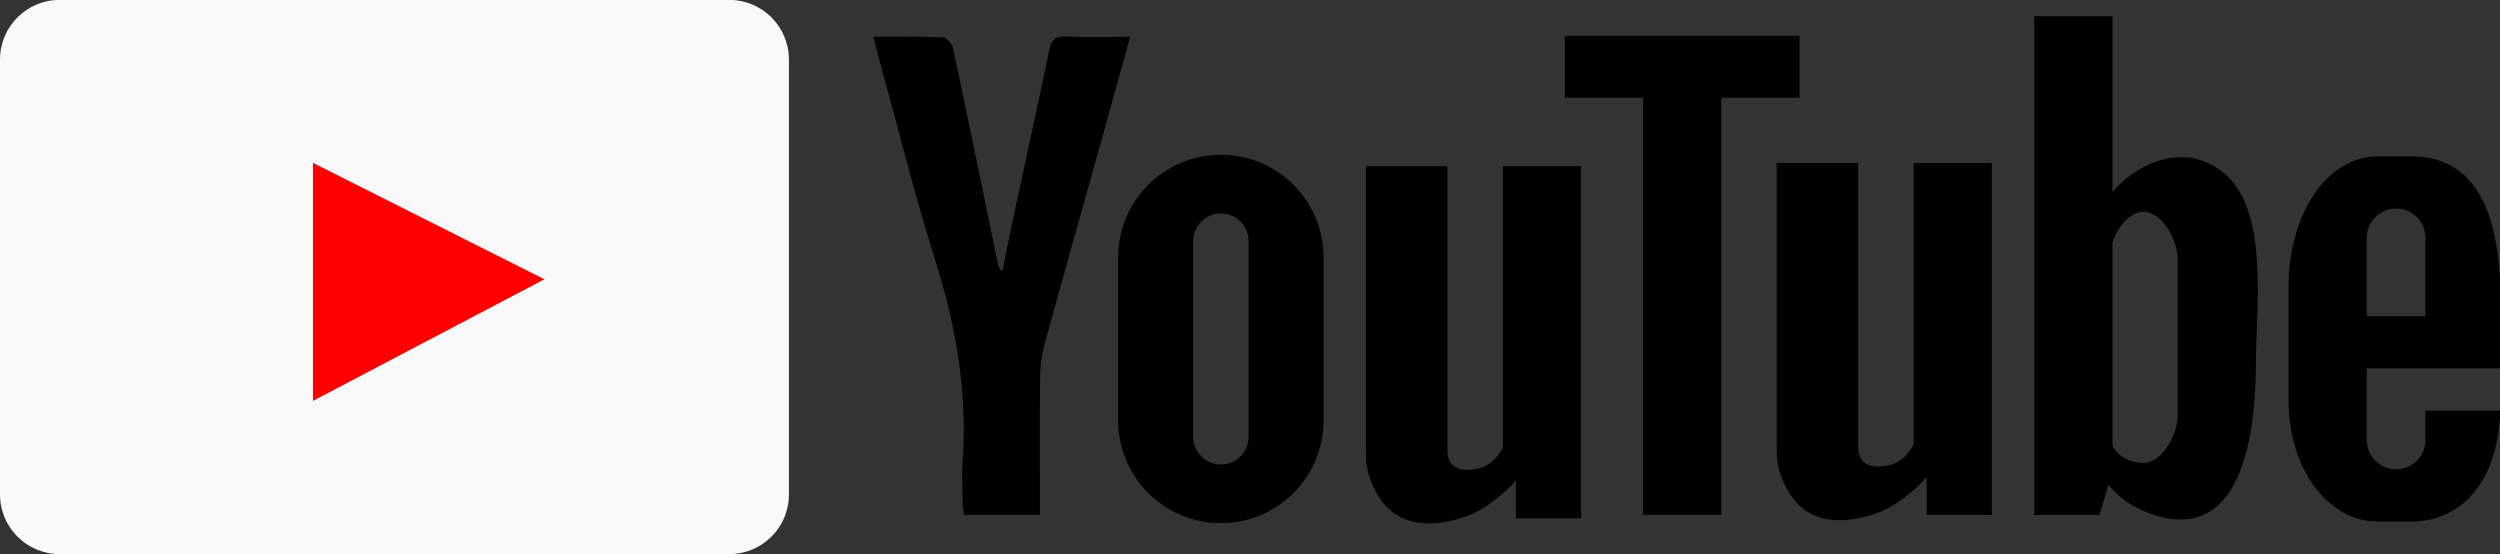 <?xml version="1.0" encoding="UTF-8" standalone="no"?>
<svg
   xmlns:dc="http://purl.org/dc/elements/1.1/"
   xmlns:cc="http://creativecommons.org/ns#"
   xmlns:rdf="http://www.w3.org/1999/02/22-rdf-syntax-ns#"
   xmlns:svg="http://www.w3.org/2000/svg"
   xmlns="http://www.w3.org/2000/svg"
   xmlns:sodipodi="http://sodipodi.sourceforge.net/DTD/sodipodi-0.dtd"
   xmlns:inkscape="http://www.inkscape.org/namespaces/inkscape"
   width="92.544mm"
   height="20.512mm"
   viewBox="0 0 92.544 20.512"
   version="1.1"
   id="svg8"
   sodipodi:docname="yt-white.svg"
   inkscape:version="1.0.1 (3bc2e813f5, 2020-09-07)">
  <rect x="0" y="0" width="92.544" height="20.512" fill="#333333" stroke="none"/>
  <defs
     id="defs2">
    <clipPath
       clipPathUnits="userSpaceOnUse"
       id="clipPath98">
      <path
         d="M 0,501 H 1920 V 0 H 0 Z"
         id="path96" />
    </clipPath>
  </defs>
  <sodipodi:namedview
     id="base"
     pagecolor="#ffffff"
     bordercolor="#666666"
     borderopacity="1.0"
     inkscape:pageopacity="0.0"
     inkscape:pageshadow="2"
     inkscape:zoom="3.959798"
     inkscape:cx="84.898122"
     inkscape:cy="39.059031"
     inkscape:document-units="mm"
     inkscape:current-layer="g94"
     inkscape:document-rotation="0"
     showgrid="false"
     inkscape:window-width="1267"
     inkscape:window-height="696"
     inkscape:window-x="1946"
     inkscape:window-y="0"
     inkscape:window-maximized="0"
     fit-margin-top="0"
     fit-margin-left="0"
     fit-margin-right="0"
     fit-margin-bottom="0" />
  <g
     inkscape:label="Layer 1"
     inkscape:groupmode="layer"
     id="layer1"
     transform="translate(-52.618,-120.706)">
    <g
       id="g94"
       clip-path="url(#clipPath98)"
       transform="matrix(0.052,0,0,-0.052,50.746,144.614)">
      <g
         id="g100"
         transform="translate(555.159,65.312)"
         style="fill:#f9f9f9">
        <path
           d="m 0,0 h -476.702 c -23.448,0 -42.457,19.009 -42.457,42.458 v 309.609 c 0,23.449 19.009,42.457 42.457,42.457 H 0 c 23.449,0 42.458,-19.008 42.458,-42.457 V 42.458 C 42.458,19.009 23.449,0 0,0"
           style="fill:#f9f9f9;fill-opacity:1;fill-rule:nonzero;stroke:none"
           id="path102" />
      </g>
      <g
         id="g104"
         transform="translate(258.79,174.388)"
         style="fill:#ff0000">
        <path
           d="M 0,0 V 169.413 L 164.772,86.558 Z"
           style="fill:#ff0000;fill-opacity:1;fill-rule:nonzero;stroke:none"
           id="path106" />
      </g>
      <g
         id="g108"
         transform="translate(776.313,93.162)">
        <path
           d="m 0,0 h -54.069 c -0.36,3.146 -0.945,6.076 -0.984,9.013 -0.128,9.667 -0.649,19.38 0.037,29 3.485,48.875 -4.572,95.861 -19.27,142.497 -14.863,47.161 -26.747,95.261 -39.908,142.957 -1.419,5.145 -2.654,10.341 -4.342,16.95 17.484,0 33.644,0.357 49.755,-0.374 2.51,-0.113 6.289,-4.873 6.96,-8.021 10.949,-51.412 21.49,-102.911 32.142,-154.386 0.272,-1.314 0.752,-2.584 2.983,-3.979 2.085,10.423 4.045,20.872 6.277,31.262 9.014,41.955 18.294,83.852 27.011,125.868 1.553,7.483 4.429,10.163 12.172,9.831 14.618,-0.627 29.282,-0.181 45.468,-0.181 C 57.395,315.747 50.97,292.359 44.439,269.002 30.7,219.861 16.781,170.771 3.268,121.568 1.252,114.228 0.233,106.399 0.138,98.78 -0.219,70.163 -0.002,41.54 0,12.919 Z"
           style="fill:#000000;fill-opacity:1;fill-rule:nonzero;stroke:none"
           id="path110" />
      </g>
      <g
         id="g112"
         transform="translate(924.84,148.859)">
        <path
           d="m 0,0 c 0,-10.895 -8.832,-19.727 -19.727,-19.727 -10.894,0 -19.726,8.832 -19.726,19.727 v 139.244 c 0,10.894 8.832,19.726 19.726,19.726 C -8.832,158.97 0,150.138 0,139.244 Z m -19.727,200.743 v 0 c -40.373,0 -73.103,-32.729 -73.103,-73.103 V 11.604 c 0,-40.375 32.73,-73.104 73.103,-73.104 40.374,0 73.104,32.729 73.104,73.104 V 127.64 c 0,40.374 -32.73,73.103 -73.104,73.103"
           style="fill:#000000;fill-opacity:1;fill-rule:nonzero;stroke:none"
           id="path114" />
      </g>
      <g
         id="g116"
         transform="translate(1398.269,343.8)">
        <path
           d="m 0,0 v -200.125 l 0.064,-0.141 c -0.574,-1.084 -1.323,-2.365 -2.384,-3.958 -6.473,-9.709 -15.068,-11.229 -18.567,-11.604 -6.444,-0.691 -11.858,-0.661 -16.245,4.642 -0.115,0.139 -0.256,0.36 -0.411,0.633 -1.294,2.272 -1.909,4.868 -1.909,7.482 V 0 h -58.019 v -141.564 -58.591 -5.321 c 0,-6.583 1.251,-13.107 3.736,-19.204 3.23,-7.929 7.921,-15.862 14.83,-21.318 17.468,-13.794 41.123,-6.87 48.735,-4.64 12.345,3.613 20.403,9.866 25.528,13.924 4.259,3.372 9.608,7.621 13.925,13.228 v -27.152 H 55.697 V 0 Z"
           style="fill:#000000;fill-opacity:1;fill-rule:nonzero;stroke:none"
           id="path118" />
      </g>
      <g
         id="g120"
         transform="translate(1105.856,341.48)">
        <path
           d="m 0,0 v -200.126 l 0.064,-0.14 c -0.574,-1.084 -1.323,-2.366 -2.384,-3.958 -6.473,-9.709 -15.067,-11.229 -18.567,-11.604 -6.444,-0.691 -11.858,-0.661 -16.245,4.641 -0.114,0.14 -0.256,0.361 -0.411,0.634 -1.294,2.271 -1.909,4.867 -1.909,7.481 V 0 h -58.019 v -141.565 -58.59 -5.321 c 0,-6.583 1.251,-13.107 3.736,-19.204 3.23,-7.929 7.922,-15.862 14.831,-21.318 17.467,-13.794 41.122,-6.87 48.735,-4.641 12.345,3.614 20.402,9.867 25.527,13.925 4.26,3.371 9.608,7.62 13.925,13.228 v -27.153 H 55.697 V 0 Z"
           style="fill:#000000;fill-opacity:1;fill-rule:nonzero;stroke:none"
           id="path122" />
      </g>
      <g
         id="g124"
         transform="translate(1317.043,434.309)">
        <path
           d="m 0,0 h -167.093 v -44.094 h 55.698 v -297.053 h 55.698 V -44.094 H 0 Z"
           style="fill:#000000;fill-opacity:1;fill-rule:nonzero;stroke:none"
           id="path126" />
      </g>
      <g
         id="g128"
         transform="translate(1586.248,163.944)">
        <path
           d="m 0,0 c 0,-13.458 -10.91,-33.651 -24.368,-33.651 -9.761,0 -18.157,4.535 -22.047,12.152 V 123.45 c 3.89,10.971 12.286,21.595 22.047,21.595 C -10.91,145.045 0,124.853 0,111.395 Z m 34.608,171.09 c -26.128,23.659 -60.27,11.73 -81.023,-11.777 v 124.976 h -55.697 V -70.782 h 46.414 l 6.381,21.446 c 7.667,-9.305 18.054,-16.72 32.171,-21.287 66.199,-21.561 72.843,65.867 72.843,109.162 0,37.554 9.317,105.02 -21.089,132.551"
           style="fill:#000000;fill-opacity:1;fill-rule:nonzero;stroke:none"
           id="path130" />
      </g>
      <g
         id="g132"
         transform="translate(1741.736,311.31)">
        <path
           d="m 0,0 c 11.536,0 20.887,-9.351 20.887,-20.886 v -55.697 h -41.774 v 55.697 C -20.887,-9.351 -11.535,0 0,0 m 20.887,-113.715 h 51.056 2.321 v 57.327 C 71.943,13.925 45.9,37.132 10.913,37.132 h -24.145 c -34.989,0 -63.352,-39.452 -63.352,-93.52 v -79.844 c 0,-49.426 28.363,-86.558 63.352,-86.558 h 24.145 c 33.865,0 61.524,26.094 63.262,78.905 H 20.887 v -20.887 c 0,-11.535 -9.351,-20.886 -20.887,-20.886 -11.535,0 -20.887,9.351 -20.887,20.886 v 51.057 z"
           style="fill:#000000;fill-opacity:1;fill-rule:nonzero;stroke:none"
           id="path134" />
      </g>
    </g>
  </g>
</svg>
